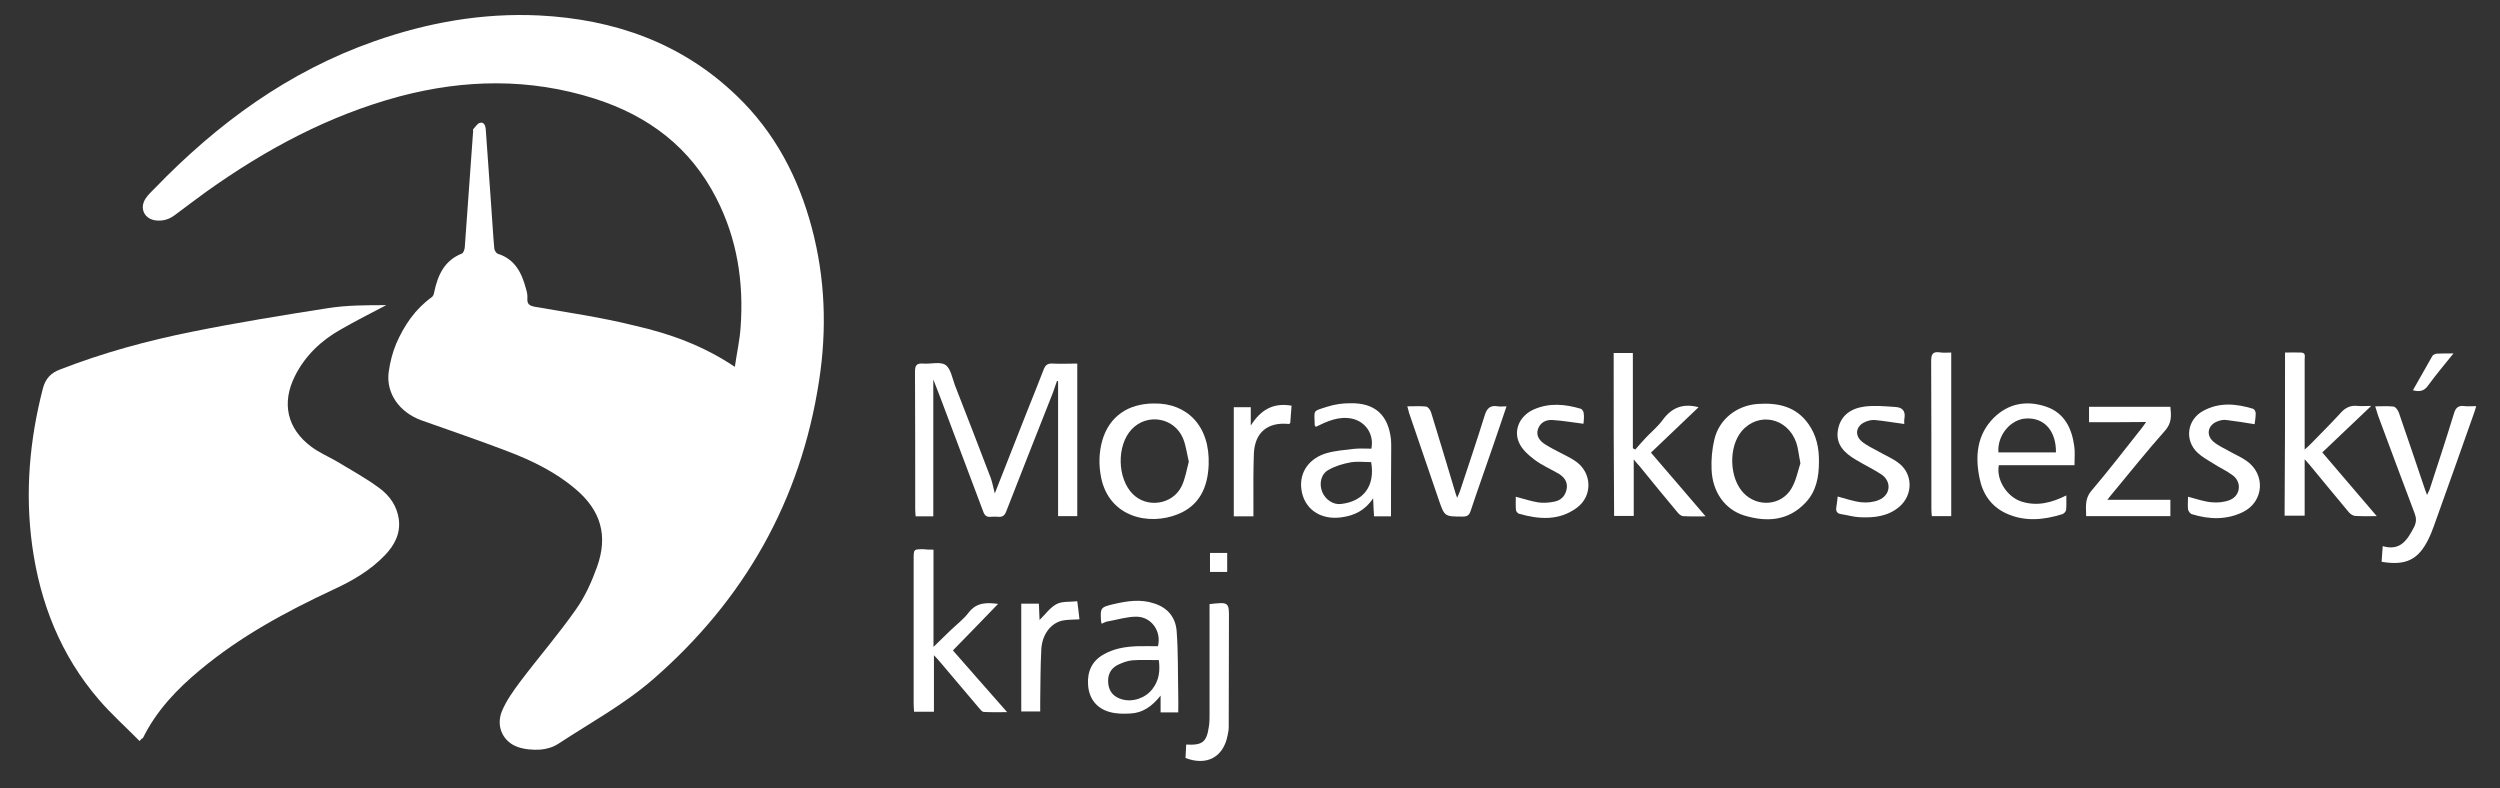 <?xml version="1.0" encoding="utf-8"?>
<!-- Generator: Adobe Illustrator 19.2.1, SVG Export Plug-In . SVG Version: 6.00 Build 0)  -->
<svg version="1.1" id="Vrstva_1" xmlns="http://www.w3.org/2000/svg" xmlns:xlink="http://www.w3.org/1999/xlink" x="0px" y="0px"
	 viewBox="0 0 1133.9 357.5" style="enable-background:new 0 0 1133.9 357.5;" xml:space="preserve">
<rect x="0" y="0" width="1133.9" height="357.5" fill="#333333" stroke="none"/>
<style type="text/css">
	.st0{fill:#FFFFFF;}
</style>
<path class="st0" d="M333.3,166.4c0.9-6.4,2.2-12,2.6-17.8c1.5-20.5-1.5-40.2-11-58.7c-11.8-23.1-30.8-37.4-55.3-45.2
	c-29.4-9.3-58.8-8.8-88.3-1c-32.1,8.6-60.9,24.1-87.8,43.3c-4.7,3.4-9.3,6.9-14,10.4c-2.6,2-5.3,2.9-8.6,2.6
	c-5.3-0.5-7.8-5.4-4.9-9.9c1.1-1.7,2.7-3.2,4.2-4.7c28.4-29.4,60.6-53,99.6-66.7c24.2-8.5,49-12.9,74.6-11.7
	c34.1,1.7,64.8,12.4,89.8,36.5c17.2,16.5,27.9,36.9,34,59.8c6.1,22.9,6.9,46.1,3.3,69.4c-8.3,54.4-34,99.5-75.3,135.4
	c-13,11.3-28.4,19.7-42.9,29.2c-2.4,1.6-5.5,2.5-8.3,2.7c-3.4,0.2-7-0.1-10.2-1.2c-6.7-2.4-9.9-9.3-7.2-16.1c2-4.9,5.2-9.3,8.4-13.6
	c8.3-11,17.4-21.5,25.3-32.8c4.1-5.8,7.1-12.5,9.5-19.2c5.1-14.2,1.7-25.7-9.9-35.4c-9.1-7.7-19.8-12.9-30.9-17.1
	c-12.8-4.9-25.8-9.3-38.7-13.9c-10.1-3.6-16.3-12.3-15-22c0.6-4.3,1.7-8.8,3.4-12.8c3.6-8.3,8.6-15.7,16.1-21.1
	c0.6-0.4,1-1.3,1.1-2.1c1.6-7.7,4.5-14.5,12.6-17.7c0.7-0.3,1.2-1.8,1.3-2.8c1.3-17.6,2.5-35.2,3.8-52.8c0-0.3-0.1-0.8,0.1-0.9
	c1-1,1.8-2.5,3-2.8c1.7-0.4,2.4,1,2.6,2.7c0.8,11.7,1.7,23.4,2.5,35.1c0.5,6.4,0.8,12.9,1.4,19.3c0.1,0.8,0.9,2.1,1.6,2.3
	c7.9,2.5,10.9,8.8,12.8,16c0.4,1.3,0.7,2.7,0.6,4.1c-0.2,2.8,0.9,3.5,3.7,4c15.1,2.6,30.2,4.8,45,8.5
	C303.7,151.3,318.9,156.7,333.3,166.4z"/>
<path class="st0" d="M63.3,336.1c-6.2-6.3-12.7-12.1-18.4-18.7c-17.3-20.1-26.7-43.8-30.3-69.9c-3.3-24.2-1.2-48,4.9-71.5
	c1.2-4.4,3.7-6.9,7.7-8.4c19.5-7.6,39.7-13.1,60.2-17.2c20.3-4.1,40.7-7.4,61.1-10.6c8.8-1.4,17.8-1.4,26.7-1.4
	c-6.9,3.6-13.8,7.1-20.6,11c-8.9,5-16.2,11.9-20.8,21.1c-6.2,12.3-3.6,24,7.5,32.2c3.5,2.6,7.7,4.4,11.5,6.6
	c6.5,3.9,13.2,7.6,19.3,12.1c4.6,3.4,8,8.1,8.8,14.2c0.8,6.5-2,11.7-6.3,16.2c-6.7,7-14.9,11.7-23.6,15.7
	c-21.4,10-42.1,21.2-60.3,36.4c-10.5,8.7-19.8,18.5-25.9,30.9C64.4,334.9,64.1,335.1,63.3,336.1z"/>
<path class="st0" d="M451.2,223.8c4.8-12.1,9.6-24.4,14.4-36.6c2.6-6.6,5.3-13.1,7.8-19.7c0.8-2,1.8-2.7,4-2.6c3.7,0.2,7.4,0,11.2,0
	c0,23.2,0,46.1,0,69.2c-2.9,0-5.7,0-8.7,0c0-20.5,0-40.8,0-61.2c-0.2,0-0.4-0.1-0.5-0.1c-0.6,1.7-1.2,3.5-1.8,5.2
	c-7.1,18-14.2,35.9-21.2,53.9c-0.7,1.9-1.7,2.7-3.7,2.5c-1-0.1-2.1-0.1-3.2,0c-2,0.2-2.9-0.5-3.6-2.5c-6.5-17.4-13.1-34.7-19.6-52.1
	c-0.9-2.3-1.8-4.7-3-7.7c0,21.1,0,41.5,0,62.1c-2.6,0-5.2,0-8,0c-0.1-1.1-0.2-2.1-0.2-3.2c0-20.8,0-41.6-0.1-62.5
	c0-2.8,0.8-3.8,3.6-3.6c3.5,0.3,7.8-1,10.2,0.6c2.4,1.6,3.1,6,4.3,9.2c5.5,14,10.9,28.1,16.3,42.2
	C450.2,219.2,450.6,221.6,451.2,223.8z"/>
<path class="st0" d="M1036.4,159.9c2.5,0,4.9-0.1,7.3,0c2.2,0.1,1.6,1.8,1.6,3.1c0,12.2,0,24.5,0,36.7c0,1.1,0,2.2,0,4.2
	c1.4-1.3,2.3-2,3-2.8c4.5-4.6,9.1-9.2,13.4-13.9c2.1-2.3,4.3-3.4,7.5-3.1c1.8,0.2,3.6,0,6.3,0c-7.7,7.3-14.8,14.1-22.2,21.1
	c8.2,9.6,16.3,19.1,24.7,28.9c-3.6,0-6.7,0.1-9.8-0.1c-1-0.1-2.1-0.8-2.8-1.6c-6-7.1-11.8-14.3-17.8-21.5c-0.5-0.6-1.1-1.2-2.3-2.6
	c0,9,0,17.2,0,25.6c-3.3,0-6.1,0-9.1,0C1036.4,209.4,1036.4,184.9,1036.4,159.9z"/>
<path class="st0" d="M423.4,249.3c0,14.6,0,28.8,0,44.1c2.9-2.8,5.2-5.1,7.5-7.3c2.8-2.7,6-5.1,8.4-8.2c3.7-4.9,8.5-4.6,13.4-4
	c-6.8,7-13.5,14-20.5,21.1c8.1,9.2,16,18.3,24.6,28c-4,0-7.3,0.1-10.6-0.1c-0.7,0-1.5-1-2.1-1.7c-5.9-6.9-11.7-13.9-17.6-20.8
	c-0.7-0.9-1.5-1.7-2.9-3.2c0,9,0,17.2,0,25.6c-3.2,0-5.9,0-9,0c-0.1-1.2-0.2-2.4-0.2-3.6c0-21.9,0-43.7,0-65.6c0-4.5,0-4.5,4.4-4.5
	C420.2,249.3,421.7,249.3,423.4,249.3z"/>
<path class="st0" d="M523.5,183c14.9-0.2,25.4,10.2,24.7,27.9c-0.4,9.9-4,18.3-13.9,22.3c-13.3,5.4-31.3,1.3-34.9-16.7
	c-1.1-5.7-1-11.3,0.6-16.9C503.2,188.9,511.6,183,523.5,183z M539.2,209.4c-0.9-3.8-1.3-7.3-2.6-10.5c-3.9-9.5-16.2-11.7-23.3-4.2
	c-6.9,7.3-6.6,22.3,0.5,29.4c6.5,6.5,18,4.8,22.1-3.5C537.6,217.1,538.2,213.1,539.2,209.4z"/>
<path class="st0" d="M731.9,160.1c2.9,0,5.5,0,8.7,0c0,14.5,0,28.9,0,43.2c0.4,0.2,0.7,0.4,1.1,0.6c1.6-1.9,3.3-3.8,5-5.6
	c2.5-2.6,5.3-4.9,7.4-7.8c4.1-5.6,9.2-7.7,16.3-5.8c-7.2,6.9-14.4,13.7-21.6,20.6c8.2,9.6,16.3,18.9,24.8,28.9
	c-3.9,0-7.1,0.1-10.3-0.1c-0.9-0.1-2-1.1-2.6-1.9c-5.8-6.9-11.4-13.8-17.1-20.8c-0.7-0.8-1.4-1.5-2.6-3c0,9,0,17.1,0,25.6
	c-3.2,0-6,0-8.9,0C731.9,209.4,731.9,184.9,731.9,160.1z"/>
<path class="st0" d="M825,209.5c0,6.8-1.2,13.4-6.1,18.5c-7.8,8.3-17.6,8.9-27.8,5.8c-8.7-2.7-14.4-10.6-14.8-20.8
	c-0.2-4.6,0.2-9.3,1.3-13.8c2.2-9.2,10.3-15.4,19.8-16c9.2-0.6,17.3,1.2,22.9,9.2C823.9,197.5,825.1,203.3,825,209.5z M816.6,210.1
	c-0.8-3.9-1-6.8-1.9-9.4c-4-11.3-17.1-14-24.7-5.2c-6.1,7.2-5.7,21.3,0.8,28.1c6.3,6.6,17.1,5.8,21.7-2
	C814.7,217.9,815.5,213.4,816.6,210.1z"/>
<path class="st0" d="M630.9,234.2c-2.7,0-5,0-7.7,0c-0.1-2.4-0.3-4.7-0.4-8.2c-3.7,5.6-8.6,7.8-14.1,8.6
	c-9.9,1.5-17.5-3.9-18.5-13.1c-0.8-7.4,3.6-13.7,11.6-16c3.9-1.1,8.1-1.4,12.1-1.9c2.7-0.3,5.4-0.1,8.1-0.1
	c1.3-6.4-2.5-12.2-8.7-13.6c-6-1.3-11.4,1.2-16.5,3.7c-0.3-0.4-0.5-0.6-0.5-0.8c-0.1-7.1-1.3-6.1,5.9-8.4c3.2-1,6.6-1.5,10-1.5
	c11.4-0.3,17.5,5.3,18.7,16.5c0.1,1.3,0.1,2.5,0.1,3.8C630.9,213.6,630.9,223.7,630.9,234.2z M621.9,209.6c-3.2,0-6.3-0.4-9.3,0.1
	c-3.4,0.6-7,1.7-10,3.4c-3.5,1.9-4.4,6.3-2.9,10c1.4,3.5,5,5.9,8.4,5.5C618.5,227.5,623.8,220.3,621.9,209.6z"/>
<path class="st0" d="M499.7,282.9c-0.2-0.6-0.3-0.8-0.3-1c-0.4-6.2-0.3-6.5,5.7-7.9c6.1-1.4,12.2-2.4,18.4-0.3
	c6.3,2,9.8,6.5,10.2,12.8c0.7,9.4,0.5,18.8,0.7,28.2c0.1,2.7,0,5.5,0,8.4c-2.7,0-5.2,0-8,0c0-2.3,0-4.5,0-7.6
	c-3.9,4.9-8.1,7.8-13.5,8.1c-3.2,0.2-6.6,0.2-9.7-0.7c-6-1.7-9.3-6.2-9.7-12.3c-0.4-5.9,1.7-10.8,7.1-13.8c4.7-2.7,9.9-3.5,15.2-3.7
	c3.1-0.1,6.3,0,9.4,0c1.7-6.8-3-13.4-9.8-13.4c-4.2,0-8.4,1.3-12.7,2.1C501.8,281.8,500.9,282.4,499.7,282.9z M525.6,299.4
	c-4.2,0-8.2-0.2-12.1,0.1c-2.2,0.2-4.5,1.1-6.6,2.1c-3.5,1.8-4.7,5-4.2,8.8c0.5,3.6,2.7,5.8,6.2,6.8c4.9,1.4,10.7-0.6,13.8-4.7
	C525.8,308.5,526.2,304.2,525.6,299.4z"/>
<path class="st0" d="M1077.3,184.3c3.1,0,5.7-0.2,8.3,0.1c0.9,0.1,2,1.6,2.4,2.7c3.9,11.3,7.7,22.5,11.5,33.8c0.3,1,0.7,1.9,1.3,3.6
	c0.6-1.4,1.1-2.1,1.3-2.9c3.7-11.3,7.4-22.6,10.9-34c0.8-2.8,2.1-3.8,4.9-3.4c1.5,0.2,3.1,0,5.2,0c-0.4,1.4-0.7,2.5-1.1,3.5
	c-6,17-12,34-18.1,50.9c-0.7,1.9-1.4,3.8-2.3,5.6c-4.6,9.6-10.3,12.5-21.4,10.6c0.2-2.2,0.3-4.4,0.5-7.1c8.1,2.4,11.3-3,14.3-8.8
	c1-2.1,1-3.9,0.2-6c-5.6-14.8-11.1-29.6-16.6-44.4C1078.2,187.3,1077.8,186,1077.3,184.3z"/>
<path class="st0" d="M940.9,211c-11.7,0-23,0-34.3,0c-1.3,6.6,3.7,14.4,10.3,16.5c7,2.2,13.5,0.6,20.3-2.8c0,2.6,0.1,4.6-0.1,6.6
	c-0.1,0.7-1,1.7-1.7,1.9c-8.6,2.7-17.2,3.5-25.6-0.4c-6.8-3.2-10.6-8.9-12-16.1c-2-10-1.1-19.5,6.4-27.1c6.7-6.7,15-8.1,23.7-5.2
	c8.4,2.8,11.8,9.8,12.9,18C941.2,204.9,940.9,207.7,940.9,211z M932.5,205.2c0.1-9.6-5.1-15.7-13.3-15.4
	c-7.2,0.2-13.4,7.6-12.8,15.4C915.2,205.2,923.9,205.2,932.5,205.2z"/>
<path class="st0" d="M947.5,191.5c0-2.7,0-4.7,0-7c12.3,0,24.5,0,36.9,0c0.4,3.9,0.7,7.3-2.4,10.8c-8.2,9.2-15.9,18.9-23.8,28.4
	c-0.7,0.8-1.3,1.6-2.4,3c9.9,0,19.2,0,28.6,0c0,2.7,0,5,0,7.4c-12.7,0-25.2,0-38.2,0c0-3.9-0.8-7.7,2.3-11.4
	c8-9.4,15.5-19.2,23.2-28.9c0.5-0.6,0.8-1.2,1.7-2.4C964.6,191.5,956.2,191.5,947.5,191.5z"/>
<path class="st0" d="M638.3,184.3c3.1,0,5.8-0.2,8.5,0.1c0.9,0.1,2,1.6,2.3,2.7c3.7,11.9,7.2,23.8,10.8,35.7c0.2,0.8,0.5,1.6,1,3
	c0.5-1.3,0.9-2,1.2-2.8c3.8-11.5,7.7-23,11.3-34.6c1-3.3,2.6-4.7,6-4.1c1.1,0.2,2.3,0,3.9,0c-2.2,6.4-4.2,12.5-6.3,18.5
	c-3.3,9.7-6.8,19.3-10,29c-0.7,2-1.6,2.5-3.6,2.5c-8.2,0-8.2,0-10.8-7.5c-4.5-13.2-9-26.3-13.5-39.5
	C638.9,186.5,638.7,185.6,638.3,184.3z"/>
<path class="st0" d="M863.7,192.3c-4.7-0.6-9-1.4-13.4-1.8c-1.5-0.1-3.2,0.3-4.6,1c-3.9,1.8-4.6,5.9-1.3,8.7c2.1,1.8,4.8,3,7.3,4.4
	c3.1,1.8,6.5,3.2,9.3,5.3c6.7,4.9,6.8,14.6,0.4,20c-5.2,4.4-11.5,5-17.9,4.7c-2.8-0.1-5.6-1-8.4-1.4c-2.1-0.3-2.5-1.5-2.2-3.3
	c0.3-1.6,0.4-3.1,0.6-4.7c3.5,0.9,7,2.2,10.6,2.6c2.6,0.3,5.6,0,8-1c5.5-2.2,6-8.5,1.1-11.7c-3.7-2.4-7.7-4.3-11.5-6.6
	c-5.1-3-9.2-6.9-8.1-13.4c1.1-6.7,6-9.9,12.1-10.7c4.6-0.6,9.4-0.1,14.1,0.2c3,0.2,4.5,1.8,4,5C863.6,190.5,863.7,191.6,863.7,192.3
	z"/>
<path class="st0" d="M718.2,192.2c-4.9-0.6-9.4-1.4-14-1.7c-3-0.2-5.7,1.1-6.7,4.3c-0.9,3.1,1,5.3,3.4,6.8c2.2,1.4,4.6,2.6,6.9,3.8
	c2.4,1.3,4.9,2.4,7.1,4c7.2,5.2,7.5,15.6,0.3,20.9c-8.1,6-17.2,5.3-26.3,2.7c-0.5-0.2-1.2-1-1.3-1.5c-0.2-2.1-0.1-4.1-0.1-6.2
	c3.8,1,7.1,2.1,10.4,2.6c2.3,0.3,4.9,0.1,7.2-0.4c3-0.6,5-2.7,5.5-5.9c0.5-3-1.1-5.1-3.4-6.6c-3.7-2.2-7.8-3.9-11.2-6.5
	c-2.8-2.1-5.7-4.7-7-7.7c-2.7-5.9,0.5-12.4,6.7-15.1c7-3.1,14.2-2.4,21.3-0.3c0.6,0.2,1.3,1.3,1.3,2
	C718.6,189.1,718.3,190.9,718.2,192.2z"/>
<path class="st0" d="M992.4,225.3c3.9,1,7.2,2.2,10.6,2.5c2.7,0.3,5.8,0,8.3-1c4.9-1.9,5.6-8.1,1.4-11.2c-2.8-2.1-6-3.5-8.9-5.4
	c-2.4-1.5-5-2.9-7-4.8c-6.1-5.6-4.9-15,2.4-19c7.4-4.1,15.1-3.3,22.7-1c0.6,0.2,1.2,1.3,1.2,2c0,1.8-0.3,3.6-0.5,5
	c-4.3-0.7-8.5-1.4-12.8-1.9c-1.3-0.2-2.8,0.1-4,0.6c-4.4,1.6-5.4,6.2-1.9,9.2c2.1,1.8,4.8,3,7.3,4.4c2.6,1.5,5.3,2.6,7.7,4.3
	c8.8,6.1,8,18.6-1.7,23.3c-7.5,3.6-15.3,3.3-23.1,0.9c-0.7-0.2-1.6-1.4-1.7-2.2C992.2,229.1,992.4,227.2,992.4,225.3z"/>
<path class="st0" d="M885,159.9c0,25.1,0,49.6,0,74.2c-3,0-5.8,0-8.8,0c-0.1-1.1-0.2-2.2-0.2-3.2c0-22.4,0-44.8-0.1-67.2
	c0-3,0.7-4.3,3.8-3.9C881.4,160.1,883.1,159.9,885,159.9z"/>
<path class="st0" d="M548.6,274c8.8-1,8.9-1,8.8,7.2c0,16.2-0.1,32.3-0.1,48.5c0,1.3-0.2,2.5-0.5,3.8c-1.9,9.9-9.4,14-19.1,10.3
	c0.1-2,0.2-4,0.3-6.1c7.4,0.4,9.3-1.1,10.3-8.2c0.3-1.8,0.3-3.6,0.3-5.4c0-15.5,0-31.1,0-46.6C548.6,276.4,548.6,275.3,548.6,274z"
	/>
<path class="st0" d="M567.3,193c4.4-6.9,9.9-10.5,18.5-9c-0.2,2.6-0.4,5.3-0.6,7.9c-0.3,0.2-0.5,0.4-0.6,0.4
	c-9.6-1-15.5,3.8-15.9,13.5c-0.3,8.1-0.2,16.3-0.2,24.4c0,1.2,0,2.5,0,4c-3.1,0-5.9,0-8.9,0c0-16.4,0-32.8,0-49.5c2.4,0,4.9,0,7.7,0
	C567.3,187.4,567.3,190.2,567.3,193z"/>
<path class="st0" d="M489.6,280.9c-3.1,0.2-5.6,0.1-7.9,0.6c-5.3,1.3-9,6.4-9.4,12.9c-0.4,7.9-0.4,15.8-0.5,23.7c0,1.5,0,2.9,0,4.6
	c-2.9,0-5.6,0-8.6,0c0-16.1,0-32.3,0-48.9c2.5,0,5,0,8,0c0.1,2.5,0.2,5.2,0.3,7.4c2.5-2.4,4.7-5.6,7.7-7.2c2.6-1.4,6.2-0.9,9.4-1.3
	C489,275.6,489.3,278.2,489.6,280.9z"/>
<path class="st0" d="M1094.4,177c3-5.3,5.9-10.4,8.8-15.5c0.3-0.6,1.3-1,2-1.1c2.3-0.1,4.6-0.1,7.6-0.1c-4.1,5.1-7.9,9.6-11.4,14.4
	C1099.7,177.2,1097.7,177.9,1094.4,177z"/>
<path class="st0" d="M548.8,250.8c2.7,0,5.1,0,7.8,0c0,2.9,0,5.7,0,8.6c-2.5,0-5,0-7.8,0C548.8,256.7,548.8,253.9,548.8,250.8z"/>
</svg>
